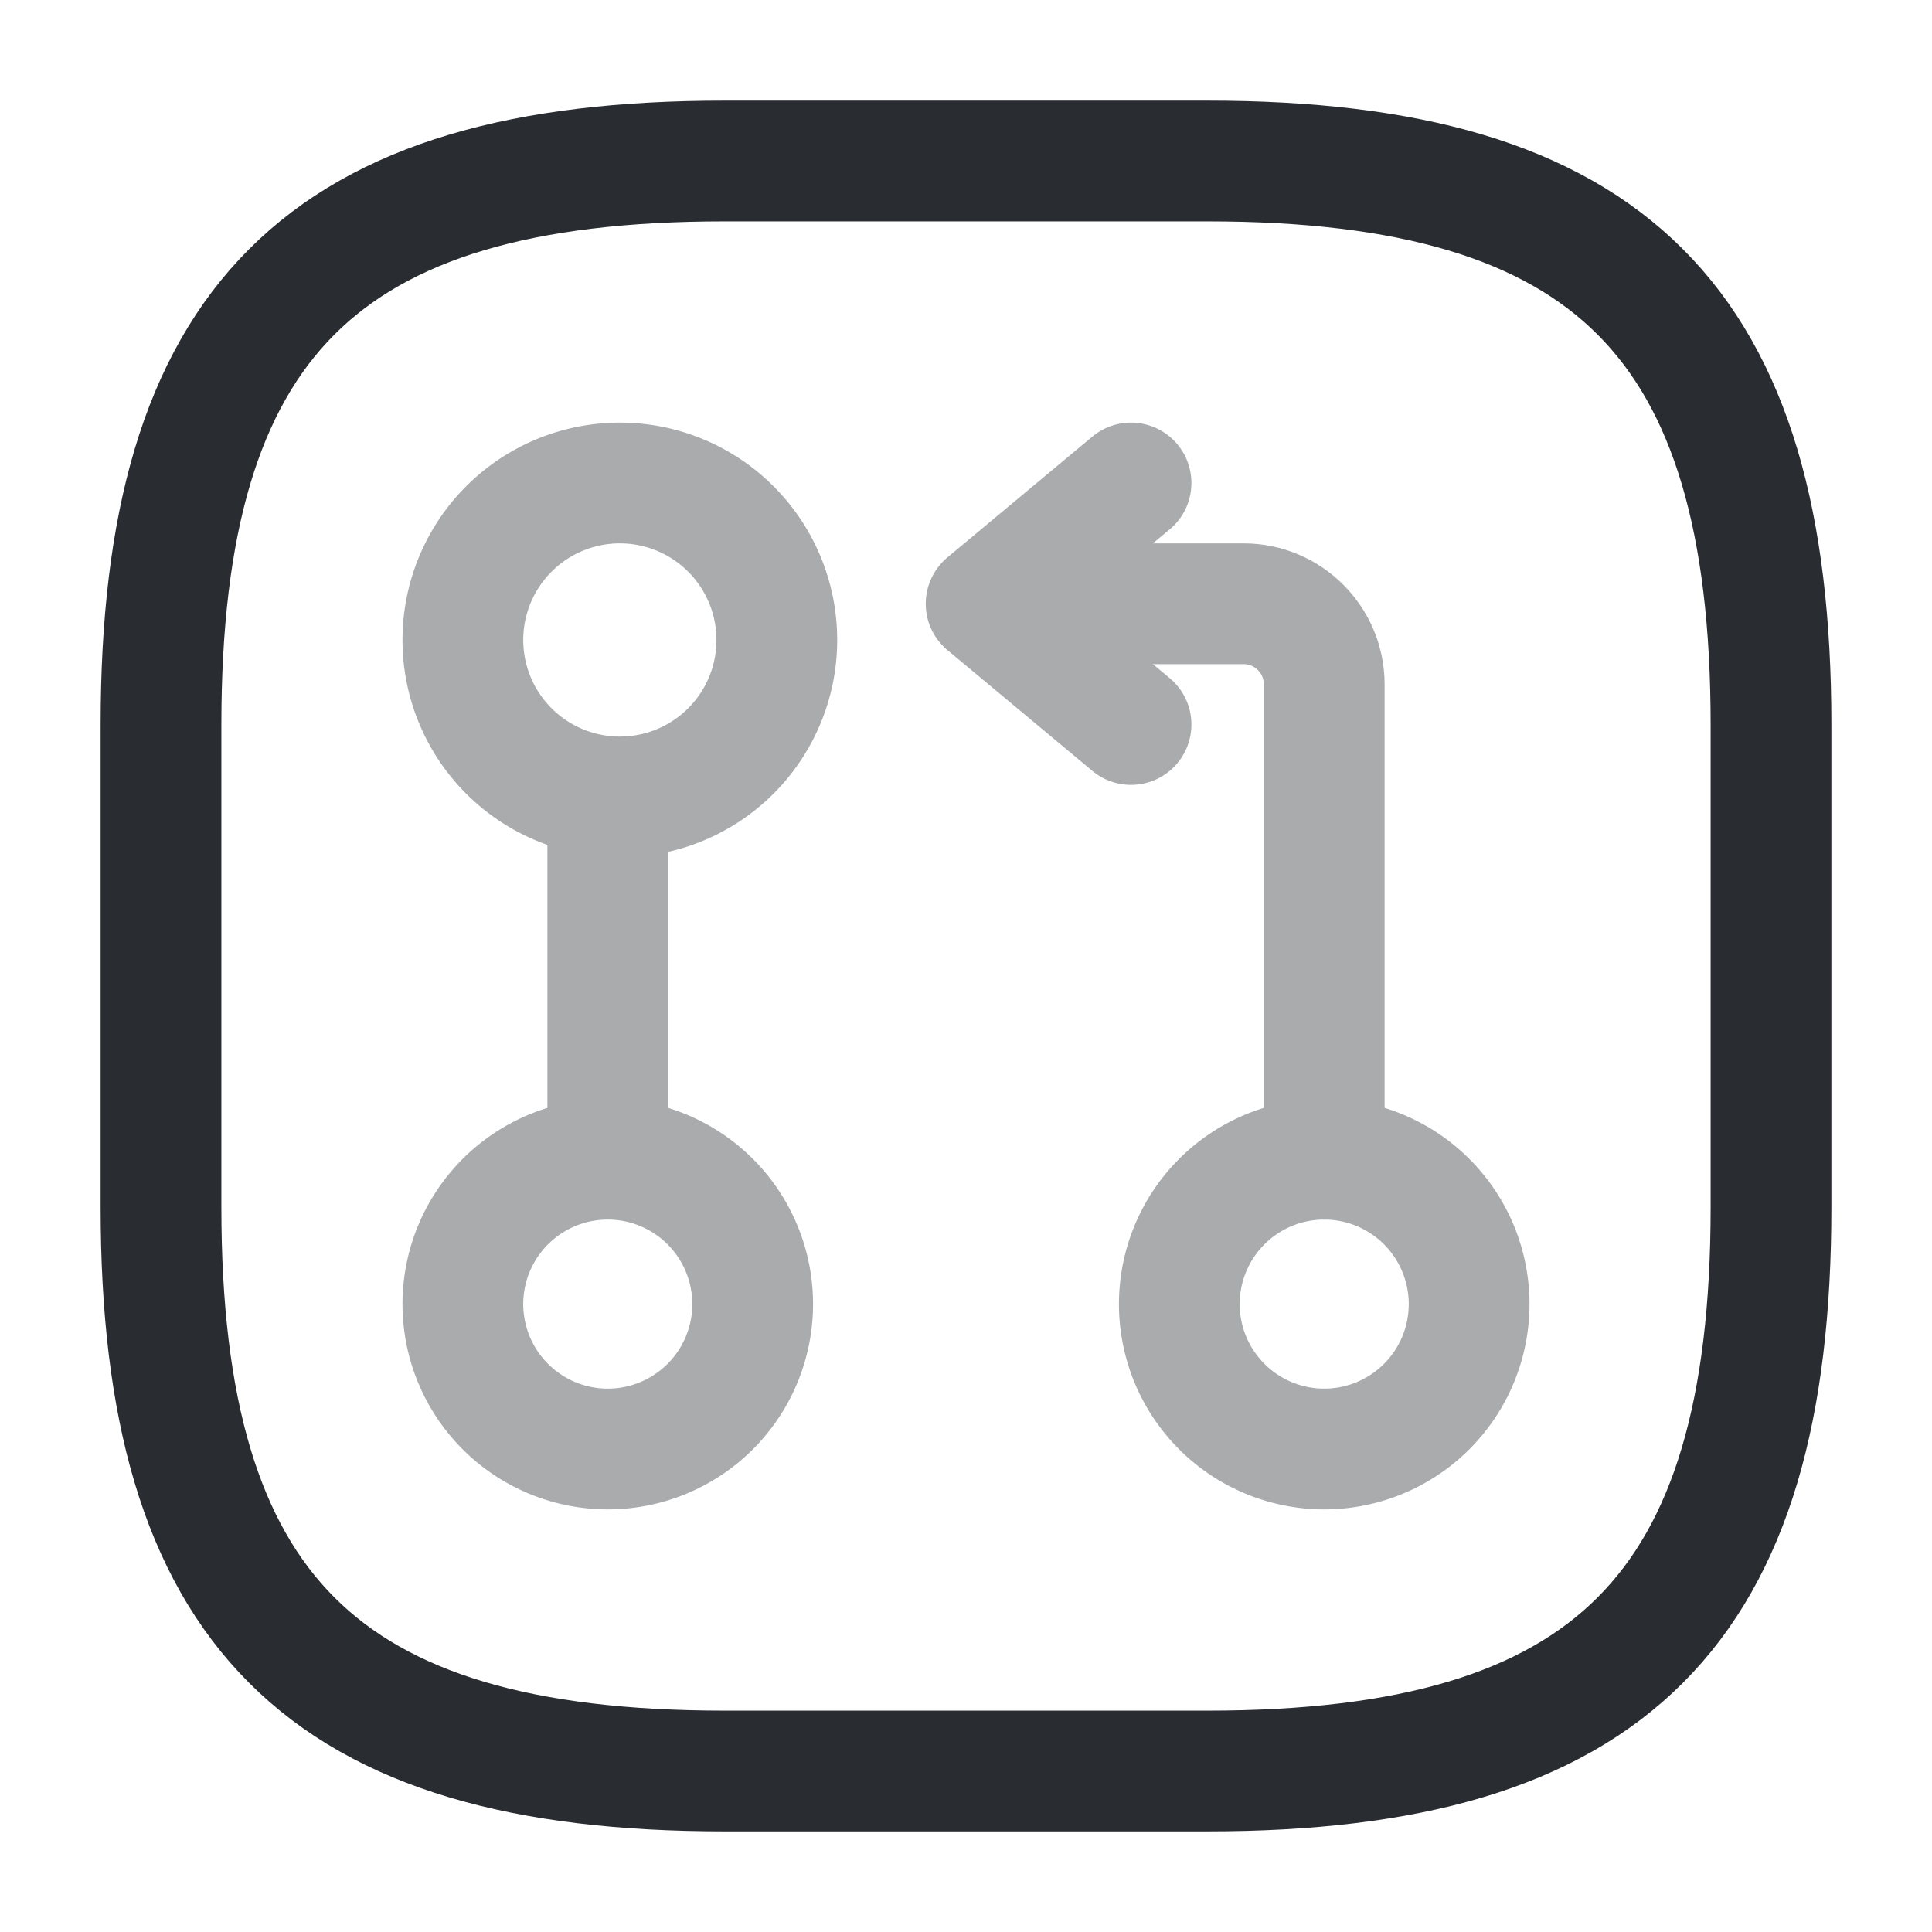 <svg width="24" height="24" fill="none" xmlns="http://www.w3.org/2000/svg" viewBox="0 0 24 24">
  <g opacity=".4" stroke="#292D32" stroke-width="1.5" stroke-linecap="round" stroke-linejoin="round">
    <path d="M16.45 14.4V8.5c0-.55-.45-1-1-1h-2.9"/>
    <path d="M14.05 6l-1.8 1.5 1.8 1.5m-6.5 1.2v4.2m.15-4.5a1.95 1.95 0 100-3.9 1.95 1.95 0 000 3.9zM7.55 18a1.8 1.8 0 100-3.6 1.8 1.8 0 000 3.6zm8.9 0a1.8 1.8 0 100-3.6 1.8 1.8 0 000 3.6z"/>
  </g>
  <path d="M9 22h6c5 0 7-2 7-7V9c0-5-2-7-7-7H9C4 2 2 4 2 9v6c0 5 2 7 7 7z" stroke="#292D32" stroke-width="1.5" stroke-linecap="round" stroke-linejoin="round"/>
</svg>